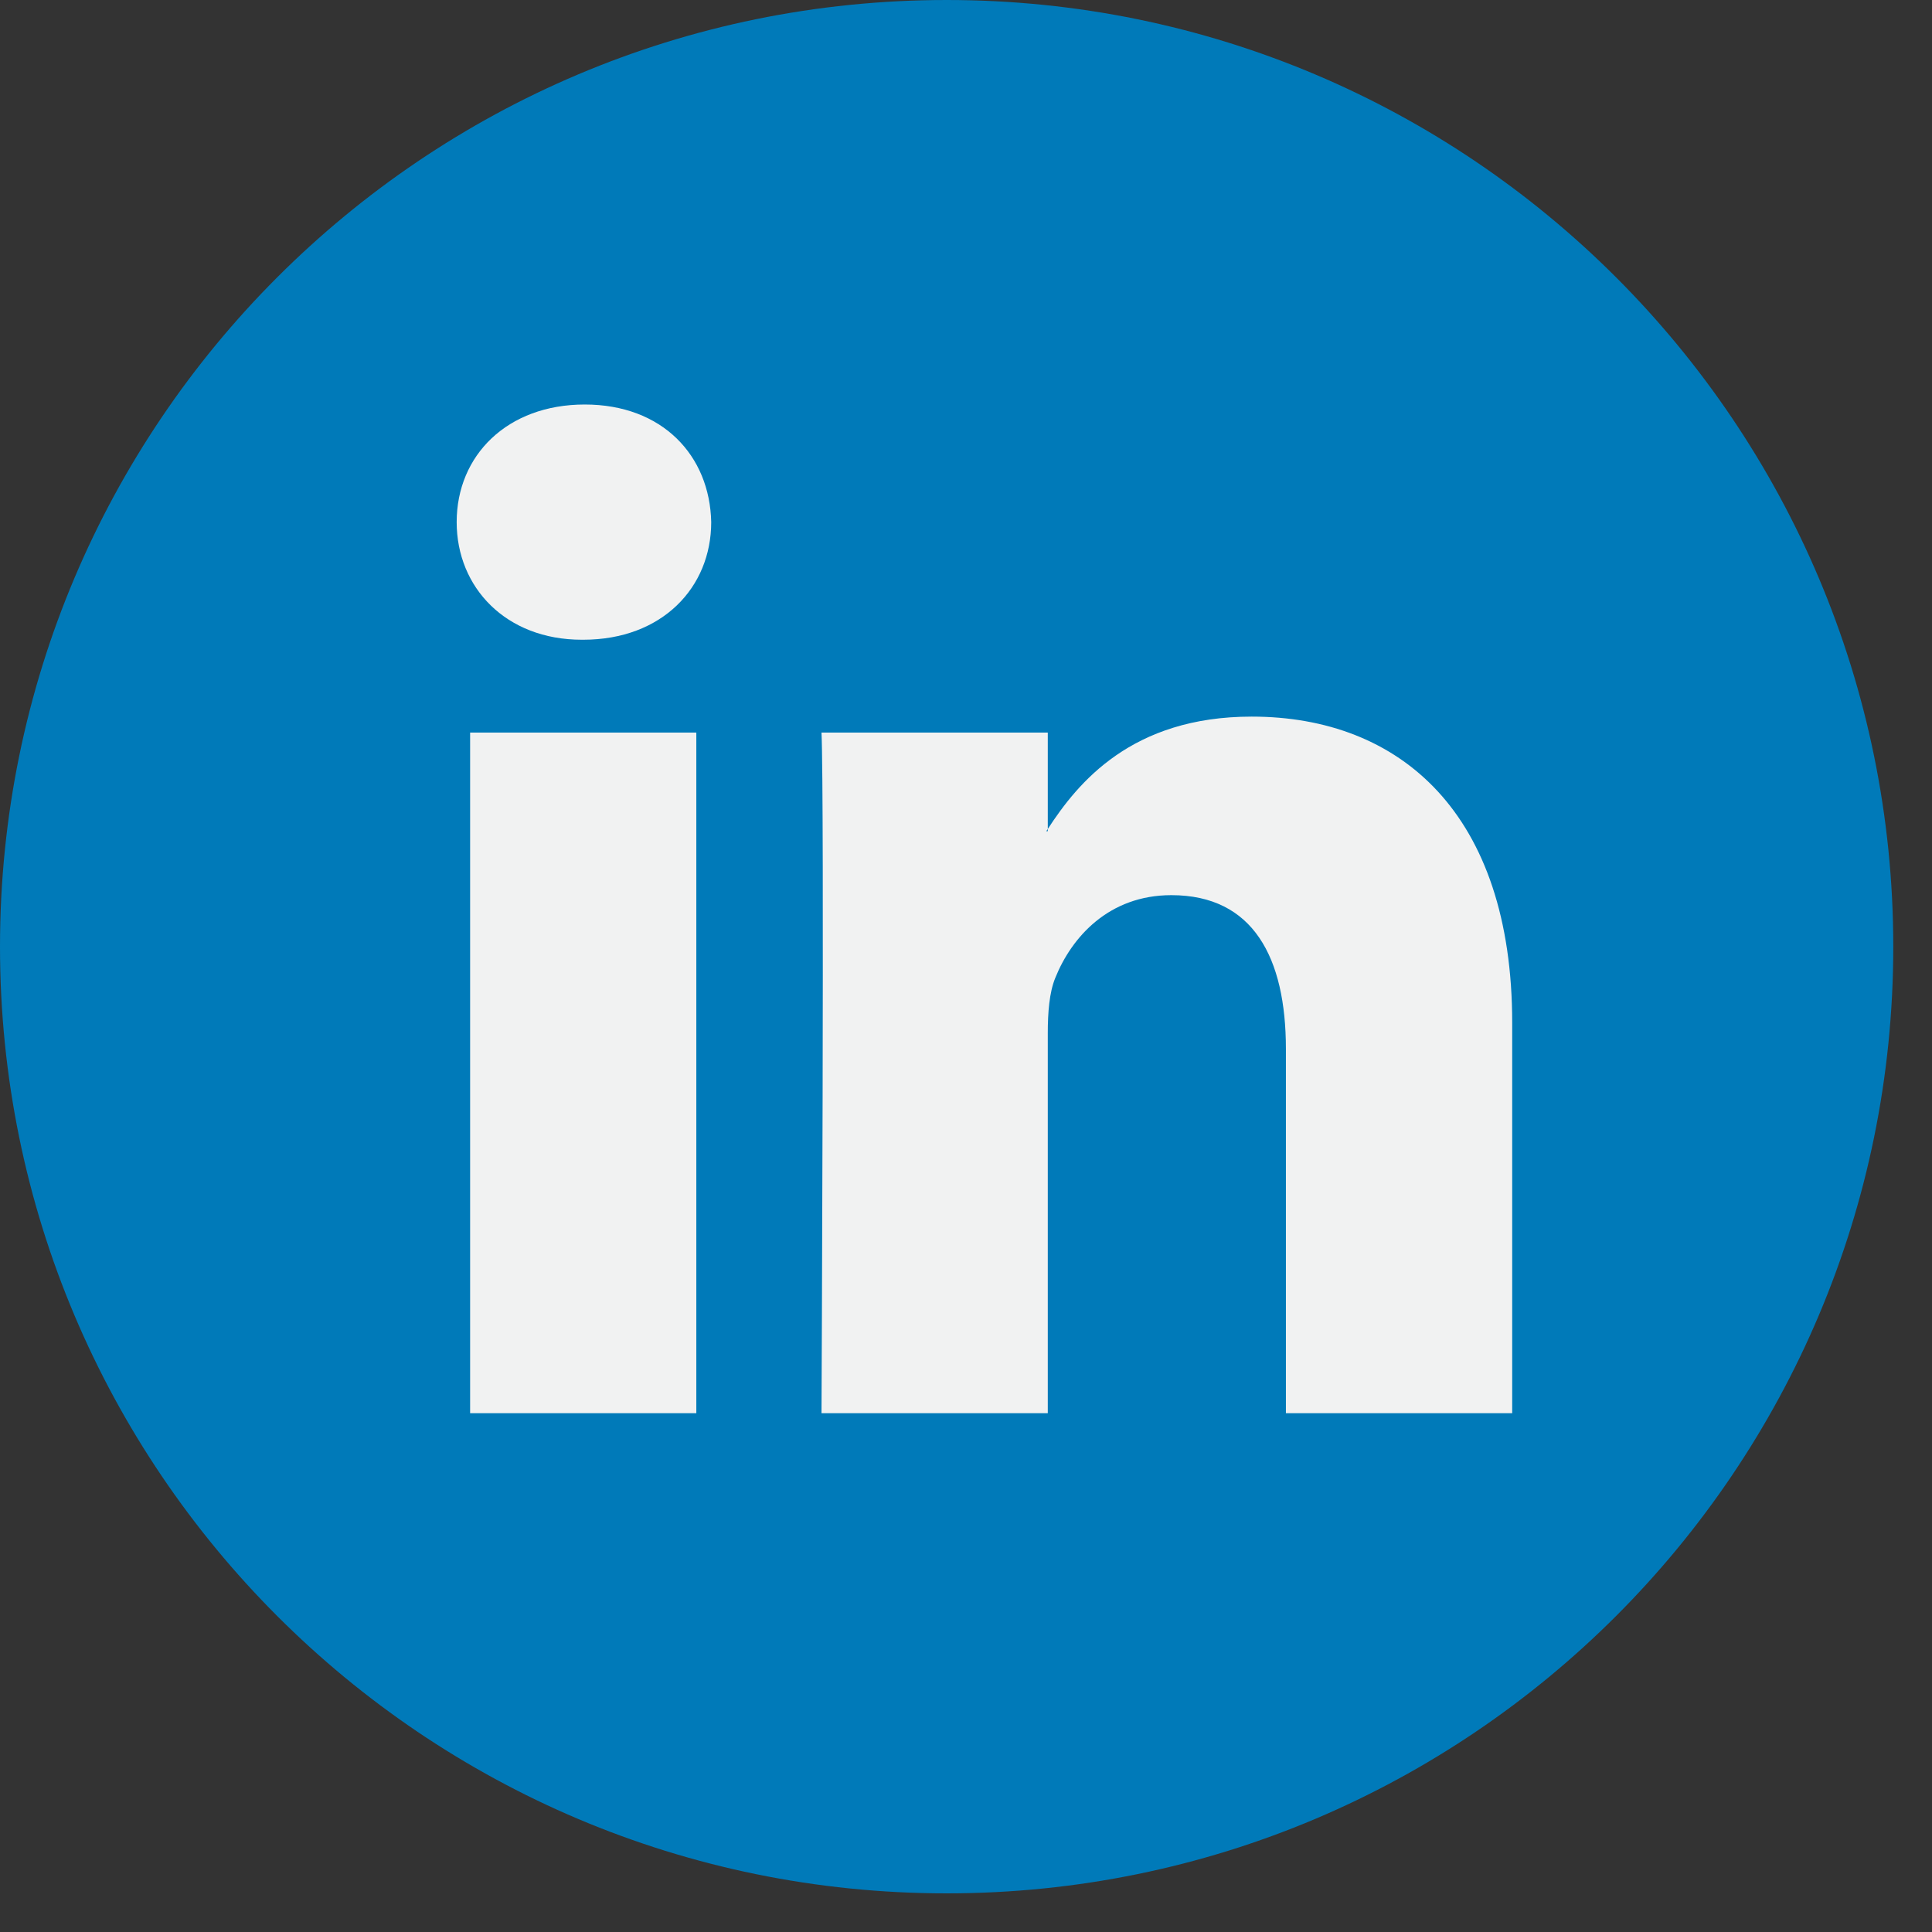 <svg width="24" height="24" viewBox="0 0 24 24" fill="none" xmlns="http://www.w3.org/2000/svg">
<rect x="0" y="0" width="24" height="24" fill="#333333" stroke="none"/>
<g id="Group">
<path id="Vector" d="M11.76 23.52C18.254 23.52 23.519 18.255 23.519 11.76C23.519 5.265 18.254 0 11.76 0C5.265 0 0 5.265 0 11.76C0 18.255 5.265 23.52 11.76 23.52Z" fill="#007AB9"/>
<g id="Group_2">
<path id="Vector_2" d="M18.785 12.706V17.555H15.974V13.031C15.974 11.896 15.568 11.12 14.551 11.12C13.774 11.12 13.312 11.642 13.109 12.148C13.035 12.328 13.016 12.579 13.016 12.833V17.555H10.205C10.205 17.555 10.242 9.893 10.205 9.1H13.016V10.298C13.01 10.308 13.002 10.317 12.997 10.326H13.016V10.298C13.389 9.724 14.056 8.902 15.549 8.902C17.398 8.902 18.785 10.11 18.785 12.706ZM7.264 5.025C6.302 5.025 5.673 5.656 5.673 6.486C5.673 7.297 6.284 7.947 7.227 7.947H7.245C8.226 7.947 8.835 7.297 8.835 6.486C8.817 5.656 8.226 5.025 7.264 5.025ZM5.84 17.555H8.65V9.1H5.84V17.555Z" fill="#F1F2F2"/>
</g>
</g>
</svg>
